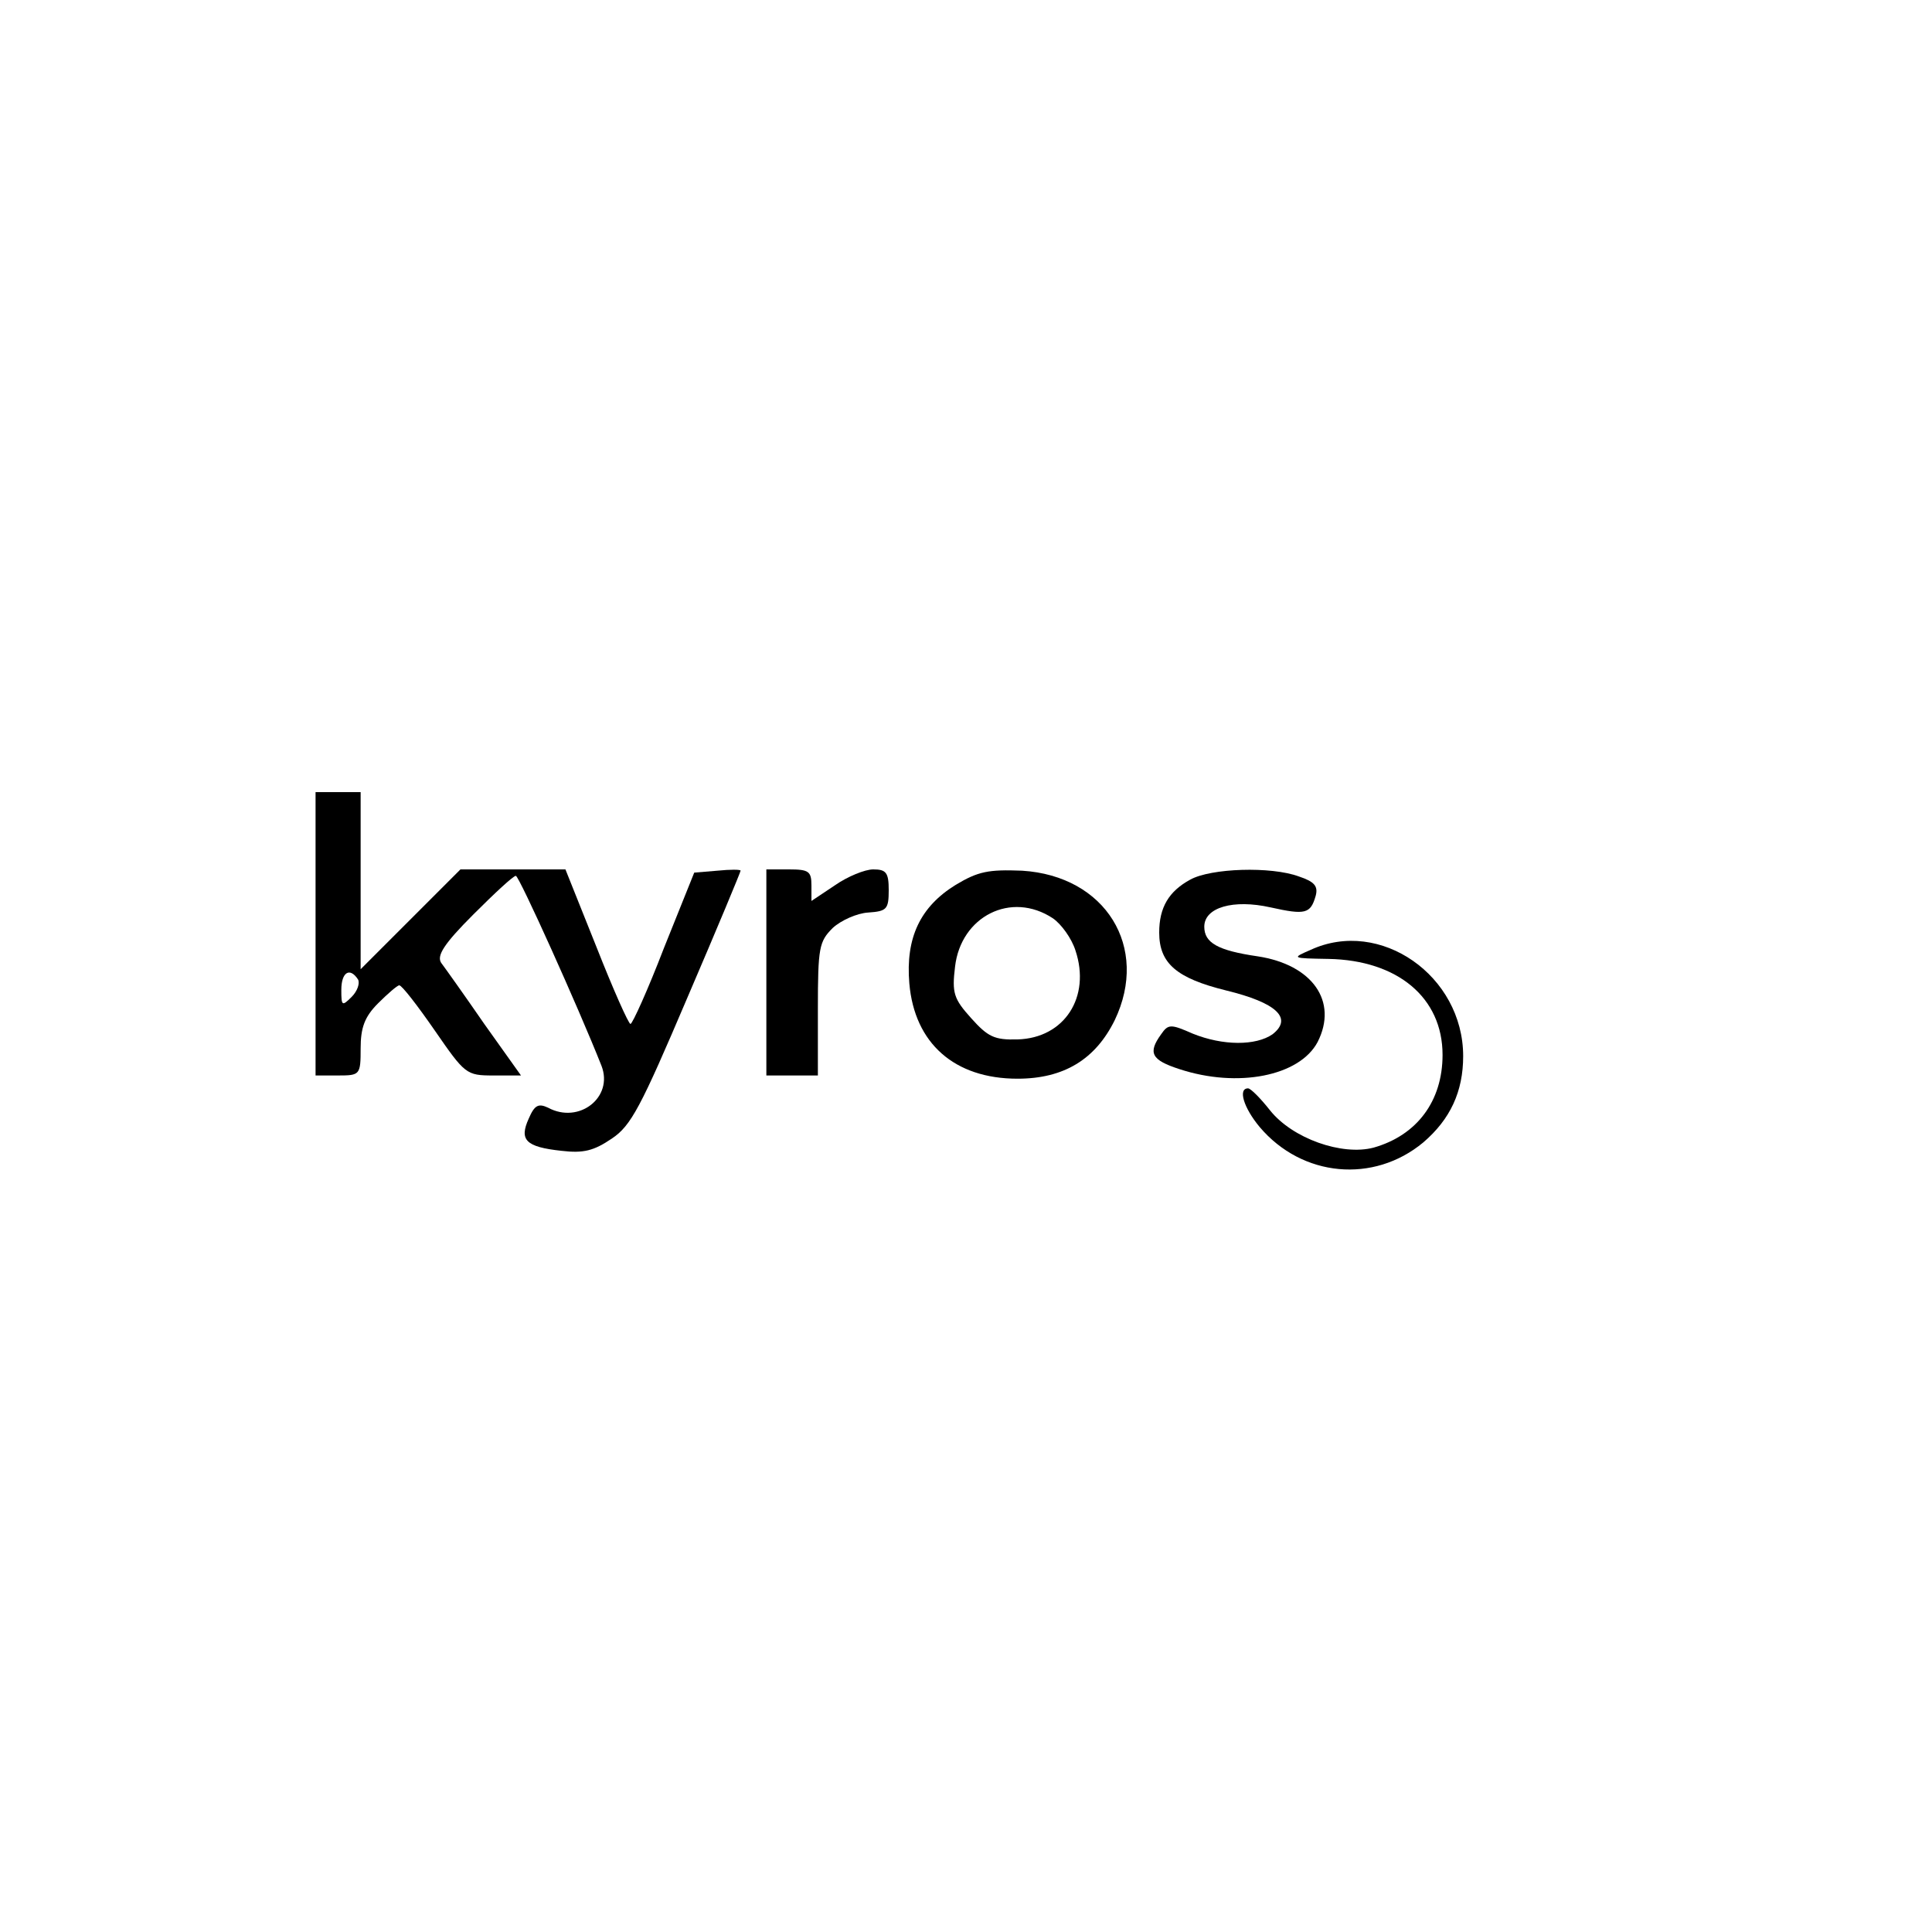 <?xml version="1.0" standalone="no"?>
<!DOCTYPE svg PUBLIC "-//W3C//DTD SVG 20010904//EN"
 "http://www.w3.org/TR/2001/REC-SVG-20010904/DTD/svg10.dtd">
<svg version="1.0" xmlns="http://www.w3.org/2000/svg"
 width="300pt" height="300pt" viewBox="0 0 300 300"
 preserveAspectRatio="xMidYMid meet">
<g transform="translate(0,300) scale(0.1,-0.1)"
fill="#000000" stroke="none">
<path d="M490 1550 l0 -220 35 0 c34 0 35 1 35 42 0 32 6 49 27 70 15 15 30
28 33 28 4 0 28 -31 55 -70 47 -68 49 -70 91 -70 l43 0 -57 80 c-31 45 -61 87
-67 95 -7 11 4 29 50 75 33 33 62 60 66 60 5 0 97 -204 133 -295 19 -49 -35
-91 -83 -65 -15 7 -21 4 -30 -17 -15 -33 -5 -44 51 -50 34 -4 50 0 78 19 30
20 45 49 117 218 46 107 83 196 83 198 0 2 -16 2 -36 0 l-36 -3 -47 -117 c-25
-65 -49 -118 -52 -118 -3 0 -27 54 -53 120 l-48 120 -81 0 -82 0 -77 -77 -78
-78 0 138 0 137 -35 0 -35 0 0 -220z m66 -71 c3 -6 -1 -18 -10 -27 -15 -15
-16 -14 -16 11 0 27 13 36 26 16z"/>
<path d="M1190 1490 l0 -160 40 0 40 0 0 103 c0 96 2 105 23 126 13 12 38 23
55 24 29 2 32 5 32 35 0 27 -4 32 -24 32 -13 0 -40 -11 -60 -25 l-36 -24 0 24
c0 22 -4 25 -35 25 l-35 0 0 -160z"/>
<path d="M1484 1626 c-55 -34 -78 -82 -72 -153 8 -93 70 -148 168 -148 72 0
121 30 151 91 54 113 -14 224 -144 232 -52 2 -68 -1 -103 -22z m151 -52 c13
-9 29 -31 35 -50 24 -72 -17 -136 -90 -138 -36 -1 -46 4 -72 33 -27 30 -30 39
-25 80 9 78 87 118 152 75z"/>
<path d="M1848 1634 c-33 -18 -48 -43 -48 -82 0 -48 27 -71 104 -90 78 -19
104 -43 72 -68 -26 -18 -77 -18 -124 1 -34 15 -38 15 -49 -1 -21 -29 -15 -40
28 -54 91 -30 187 -11 215 42 32 63 -8 120 -93 133 -62 9 -83 21 -83 46 0 30
45 43 103 30 54 -12 62 -10 70 18 4 15 -2 22 -26 30 -43 16 -137 13 -169 -5z"/>
<path d="M2035 1525 c-30 -13 -29 -13 28 -14 107 -2 177 -60 177 -149 0 -72
-40 -125 -107 -144 -49 -13 -126 14 -161 58 -15 19 -30 34 -34 34 -16 0 -7
-30 18 -60 66 -78 177 -88 254 -24 42 36 62 79 62 134 0 125 -129 215 -237
165z"/>
</g>
</svg>
